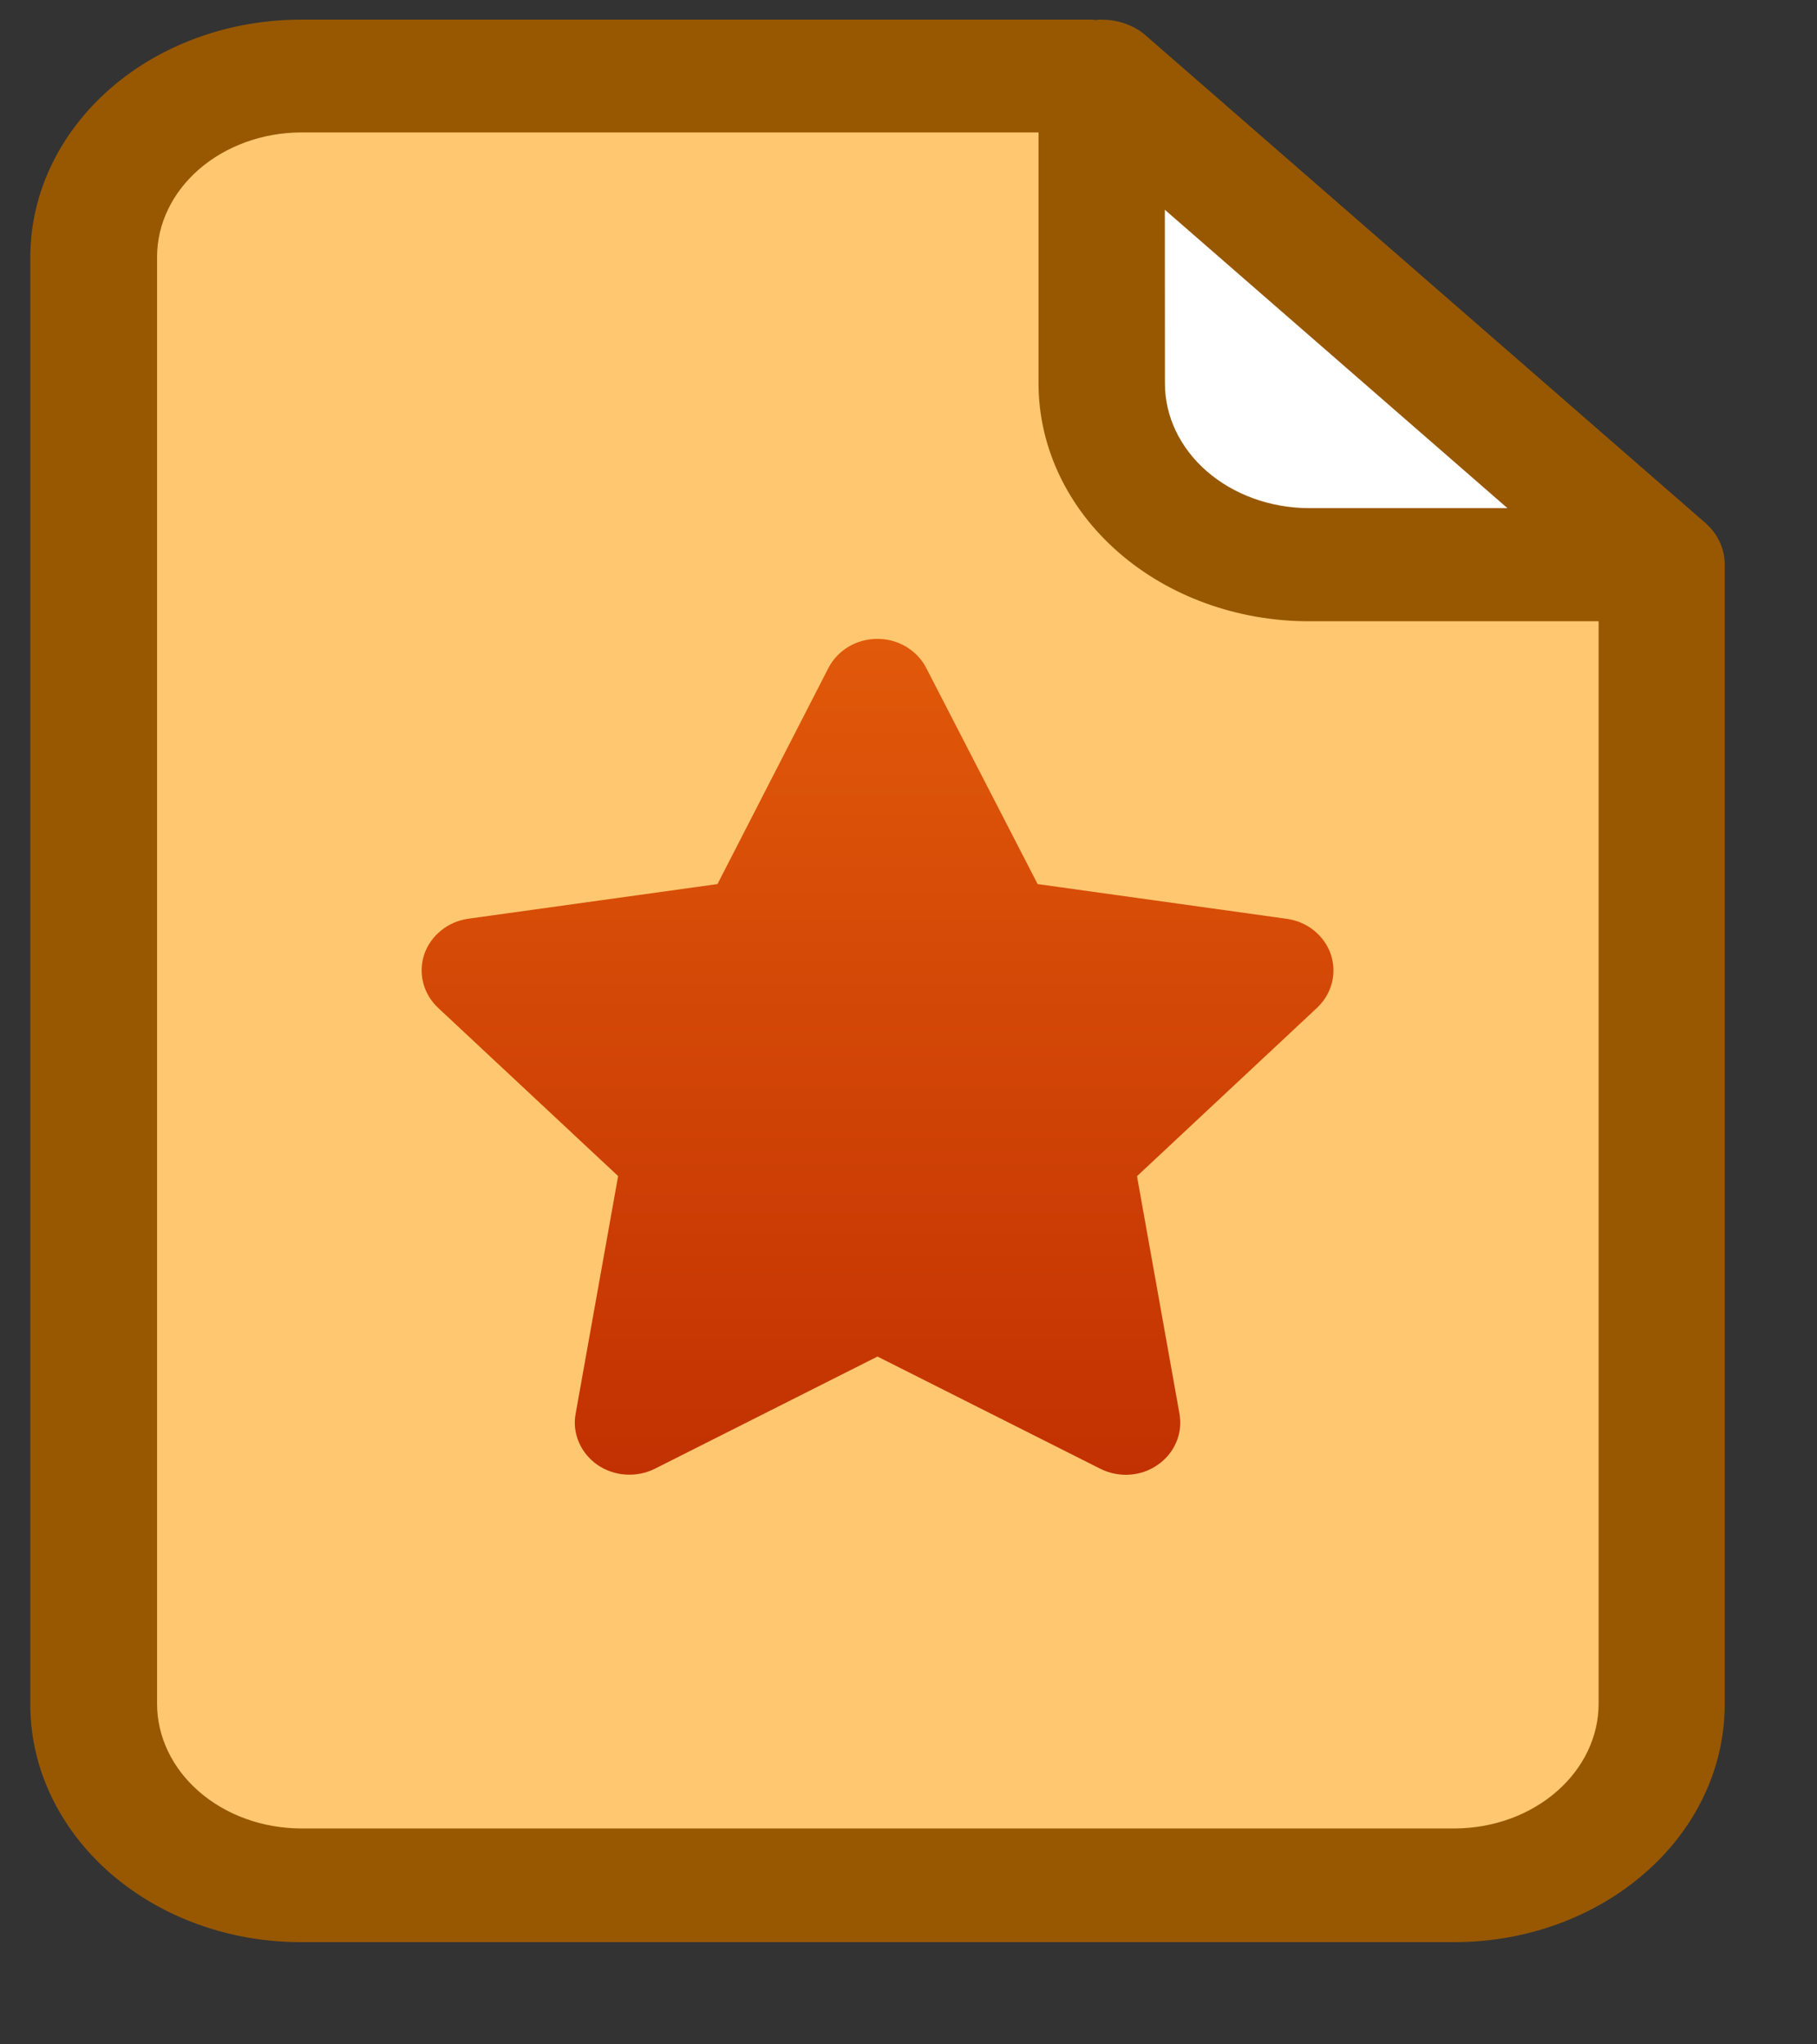 <svg width="16" height="18" viewBox="0 0 16 18" fill="none" xmlns="http://www.w3.org/2000/svg">
<rect x="0" y="0" width="16" height="18" fill="#333333" stroke="none"/>
<path d="M14.6 5.245V5.254H11.81C11.595 5.254 11.382 5.211 11.183 5.127C10.985 5.044 10.804 4.922 10.652 4.767C10.499 4.613 10.379 4.43 10.296 4.228C10.214 4.027 10.172 3.811 10.172 3.592V0.773H10.18L14.6 5.245Z" fill="white"/>
<path d="M14.418 5.347V15.395C14.418 15.819 14.233 16.227 13.903 16.527C13.573 16.828 13.125 16.998 12.657 17H2.807C2.575 17 2.345 16.959 2.13 16.879C1.915 16.798 1.72 16.68 1.555 16.531C1.391 16.382 1.26 16.205 1.171 16.01C1.082 15.815 1.036 15.606 1.036 15.395V2.549C1.036 2.338 1.081 2.128 1.17 1.933C1.259 1.738 1.39 1.56 1.554 1.411C1.719 1.262 1.914 1.143 2.129 1.063C2.344 0.982 2.575 0.941 2.807 0.941H9.551L9.639 0.949V3.675C9.639 3.886 9.685 4.095 9.774 4.289C9.862 4.484 9.993 4.661 10.157 4.811C10.321 4.96 10.516 5.078 10.73 5.159C10.945 5.239 11.175 5.281 11.407 5.281H14.418V5.345V5.347Z" fill="#FFC76F"/>
<path fill-rule="evenodd" clip-rule="evenodd" d="M7.727 11.944L5.766 12.932C5.686 12.972 5.597 12.989 5.507 12.983C5.418 12.977 5.332 12.947 5.26 12.897C5.187 12.846 5.131 12.777 5.097 12.698C5.063 12.618 5.053 12.531 5.069 12.447L5.443 10.355L3.858 8.874C3.794 8.814 3.748 8.738 3.727 8.655C3.705 8.571 3.709 8.484 3.736 8.402C3.764 8.321 3.815 8.248 3.884 8.193C3.952 8.137 4.035 8.102 4.124 8.089L6.318 7.784L7.295 5.881C7.335 5.804 7.396 5.74 7.472 5.694C7.548 5.649 7.636 5.625 7.726 5.625C7.815 5.625 7.903 5.649 7.979 5.694C8.055 5.74 8.117 5.804 8.156 5.881L9.137 7.784L11.331 8.09C11.419 8.102 11.503 8.138 11.571 8.193C11.64 8.249 11.691 8.321 11.719 8.403C11.746 8.484 11.749 8.572 11.728 8.655C11.706 8.739 11.661 8.814 11.597 8.874L10.012 10.356L10.386 12.447C10.401 12.532 10.392 12.619 10.358 12.698C10.324 12.778 10.268 12.847 10.195 12.897C10.123 12.948 10.037 12.978 9.947 12.984C9.858 12.99 9.769 12.972 9.689 12.932L7.727 11.944Z" fill="url(#paint0_linear)"/>
<path d="M10.034 0.397L10.029 0.393C9.987 0.354 9.936 0.324 9.879 0.304C9.823 0.283 9.763 0.273 9.701 0.273C9.686 0.272 9.671 0.274 9.656 0.277C9.642 0.277 9.624 0.273 9.611 0.273H2.651C2.351 0.273 2.055 0.324 1.778 0.424C1.501 0.524 1.249 0.67 1.037 0.855C0.825 1.04 0.656 1.26 0.541 1.502C0.426 1.743 0.367 2.003 0.367 2.264L0.367 15.009C0.367 15.537 0.608 16.043 1.035 16.416C1.463 16.79 2.043 17 2.648 17H12.807C13.412 17 13.991 16.79 14.419 16.416C14.847 16.043 15.087 15.537 15.087 15.009V4.964C15.086 4.859 15.039 4.758 14.954 4.682L10.034 0.397ZM10.157 1.627L13.541 4.574H11.526C11.163 4.573 10.816 4.447 10.559 4.223C10.303 3.999 10.159 3.696 10.158 3.379L10.157 1.627ZM14.177 15.004C14.176 15.32 14.032 15.622 13.777 15.846C13.522 16.07 13.176 16.197 12.814 16.199H2.651C2.289 16.198 1.941 16.072 1.685 15.848C1.428 15.624 1.284 15.32 1.283 15.004V2.256C1.285 1.941 1.43 1.638 1.687 1.415C1.943 1.193 2.29 1.067 2.651 1.066H9.245V3.379C9.246 3.907 9.486 4.414 9.914 4.787C10.341 5.16 10.921 5.37 11.526 5.37H14.177V15.004Z" fill="#985801" stroke="#985801" stroke-width="0.2"/>
<defs>
<linearGradient id="paint0_linear" x1="7.727" y1="5.625" x2="7.727" y2="12.985" gradientUnits="userSpaceOnUse">
<stop stop-color="#E1590A"/>
<stop offset="1" stop-color="#C23102"/>
</linearGradient>
</defs>
</svg>
